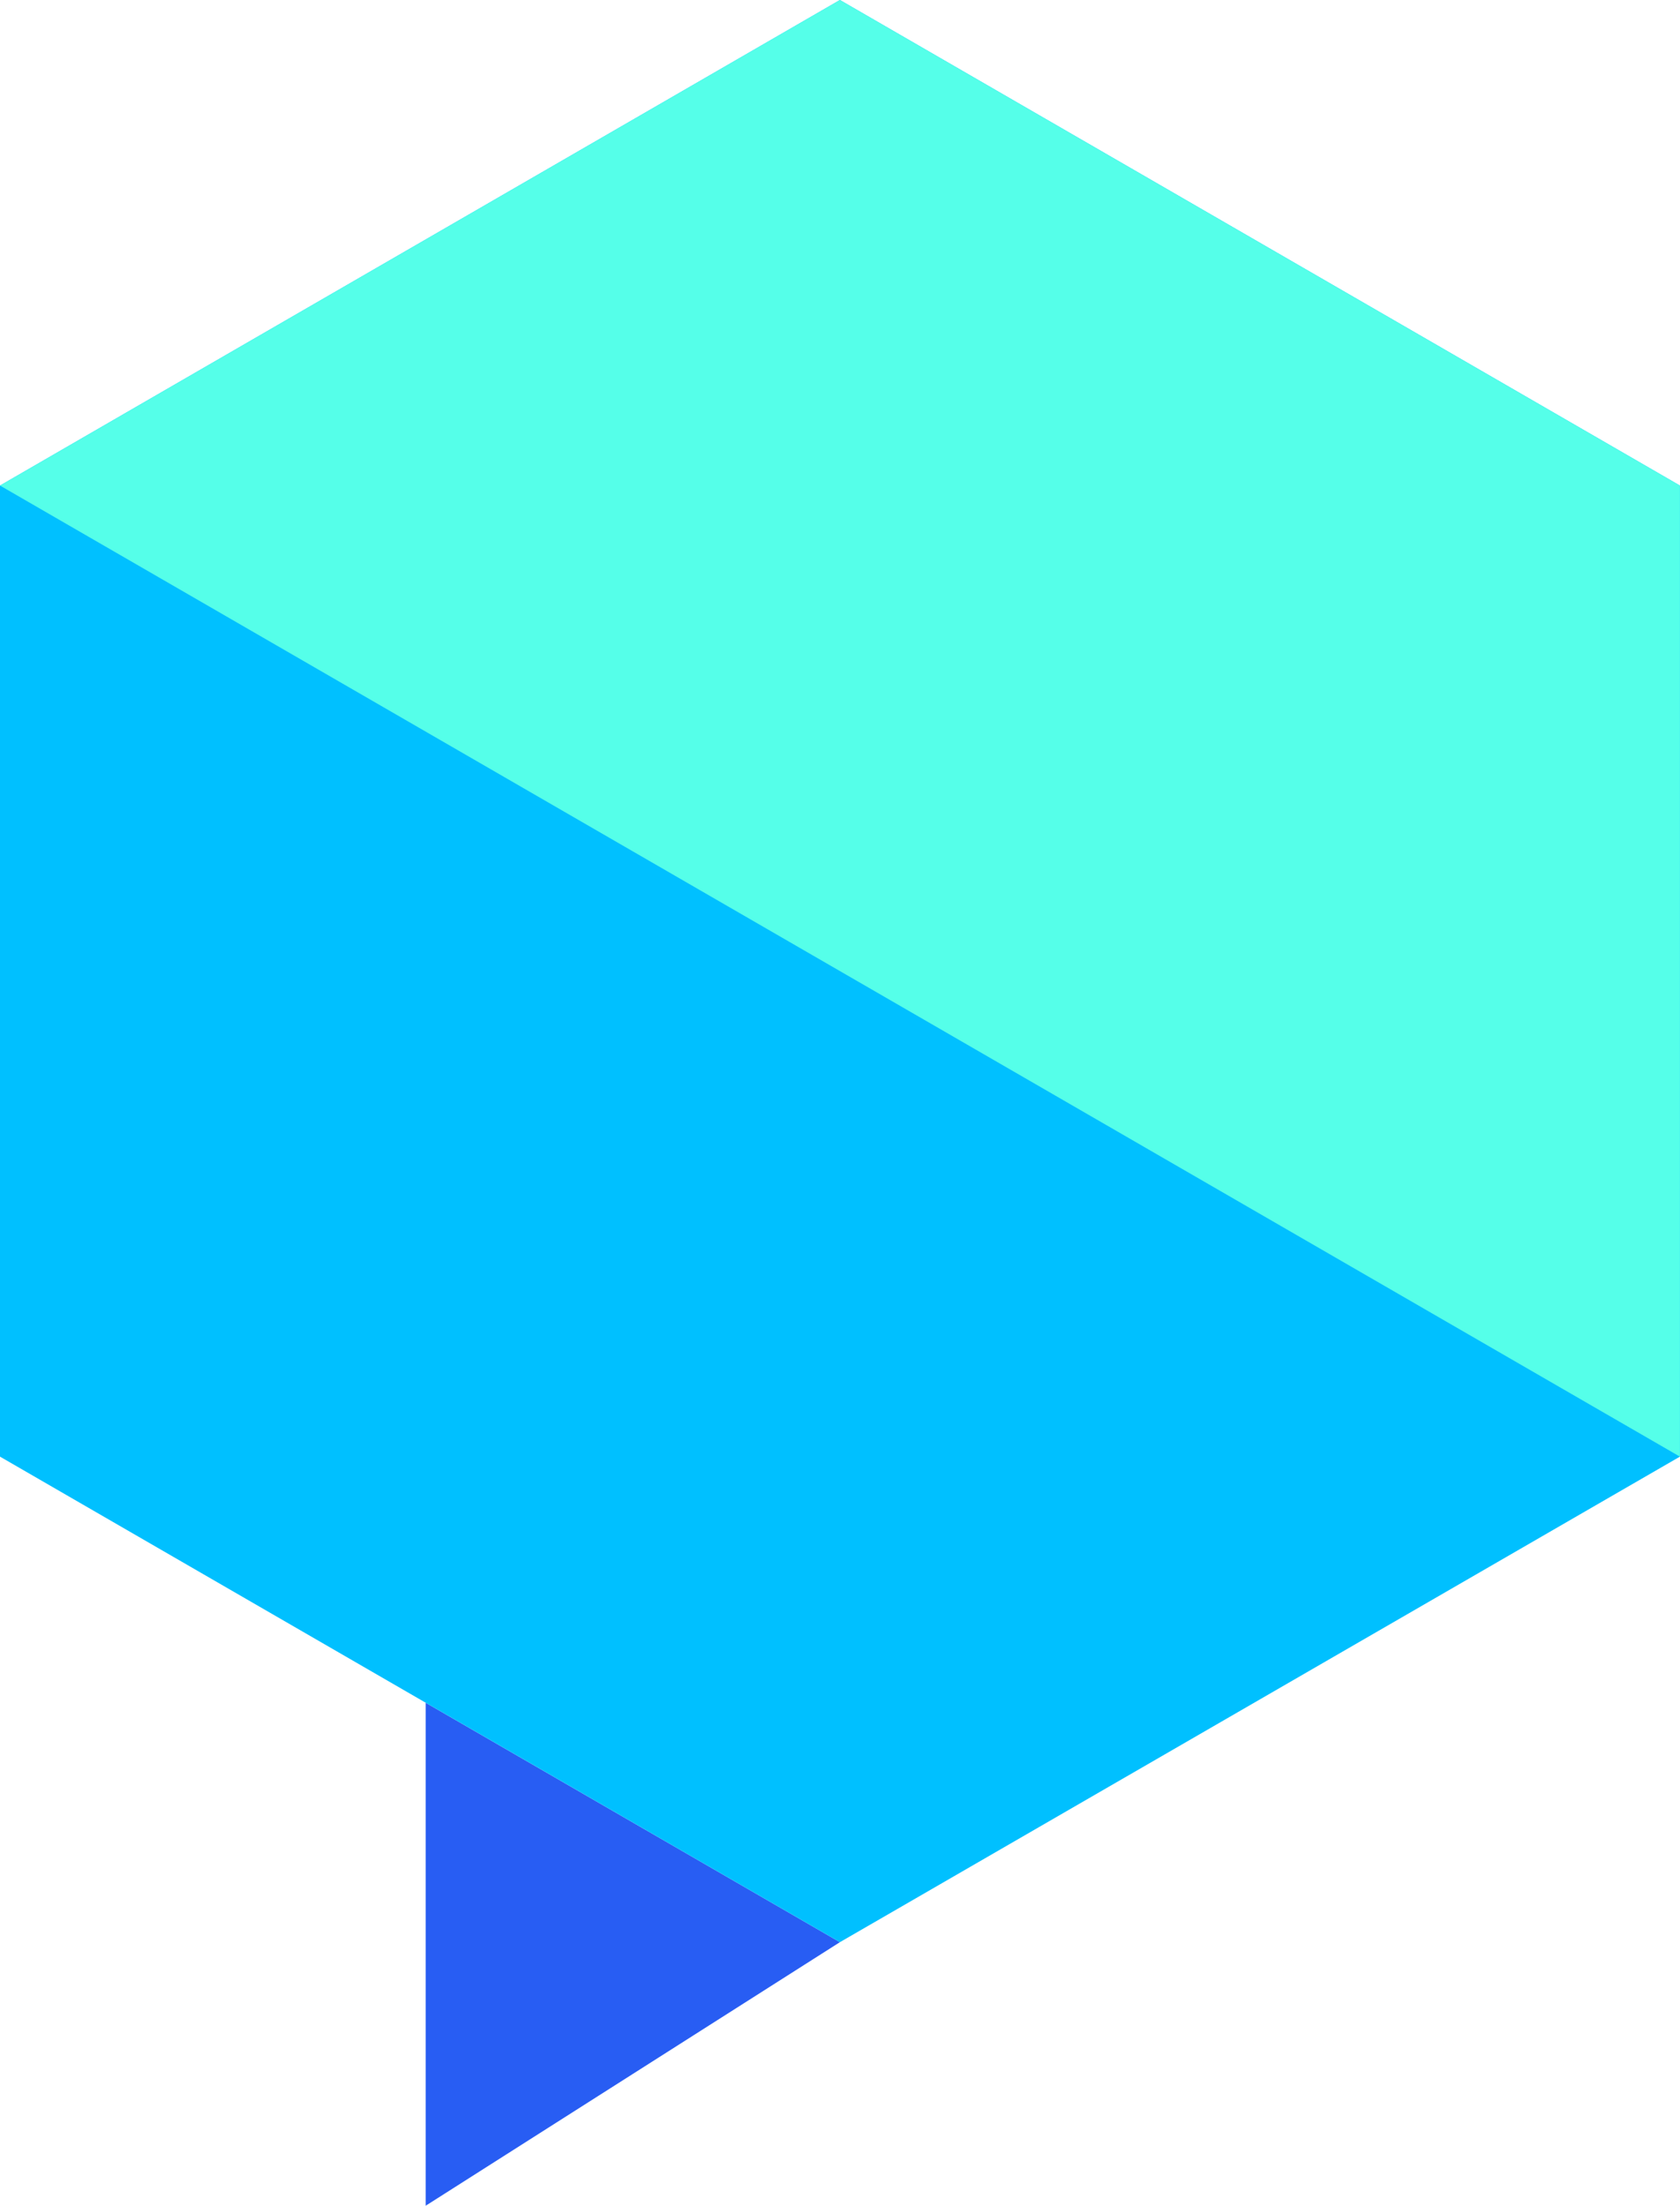 <svg xmlns="http://www.w3.org/2000/svg" width="168.56" height="221.188" viewBox="0 0 168.56 221.188">
  <defs>
    <style>
      .cls-1 { fill: #285df3 }
      .cls-1, .cls-2, .cls-3, .cls-4 { fill-rule: evenodd }
      .cls-2 { fill: #00c0ff }
      .cls-3 { fill: #55ffe9 }
    </style>
  </defs>
  <path class="cls-1" d="M1282.71,677.192V626.751l41.56,24.011" transform="translate(-1240 -456)"/>
  <path class="cls-2" d="M1324.27,650.762L1240,602.072V504.691L1324.27,456l84.28,48.691v97.381Z" transform="translate(-1240 -456)"/>
  <path class="cls-3" d="M1408.55,602.072V504.691L1324.27,456,1240,504.691Z" transform="translate(-1240 -456)"/>
  <!-- <path class="cls-4" d="M1314.73,593.742v13.269l38.2-23.424-10.06,5.827-0.08-.042,22.2-12.857V530.182l-40-23.166-40,23.166v46.333Z" transform="translate(-1240 -456)"/> -->
</svg>
